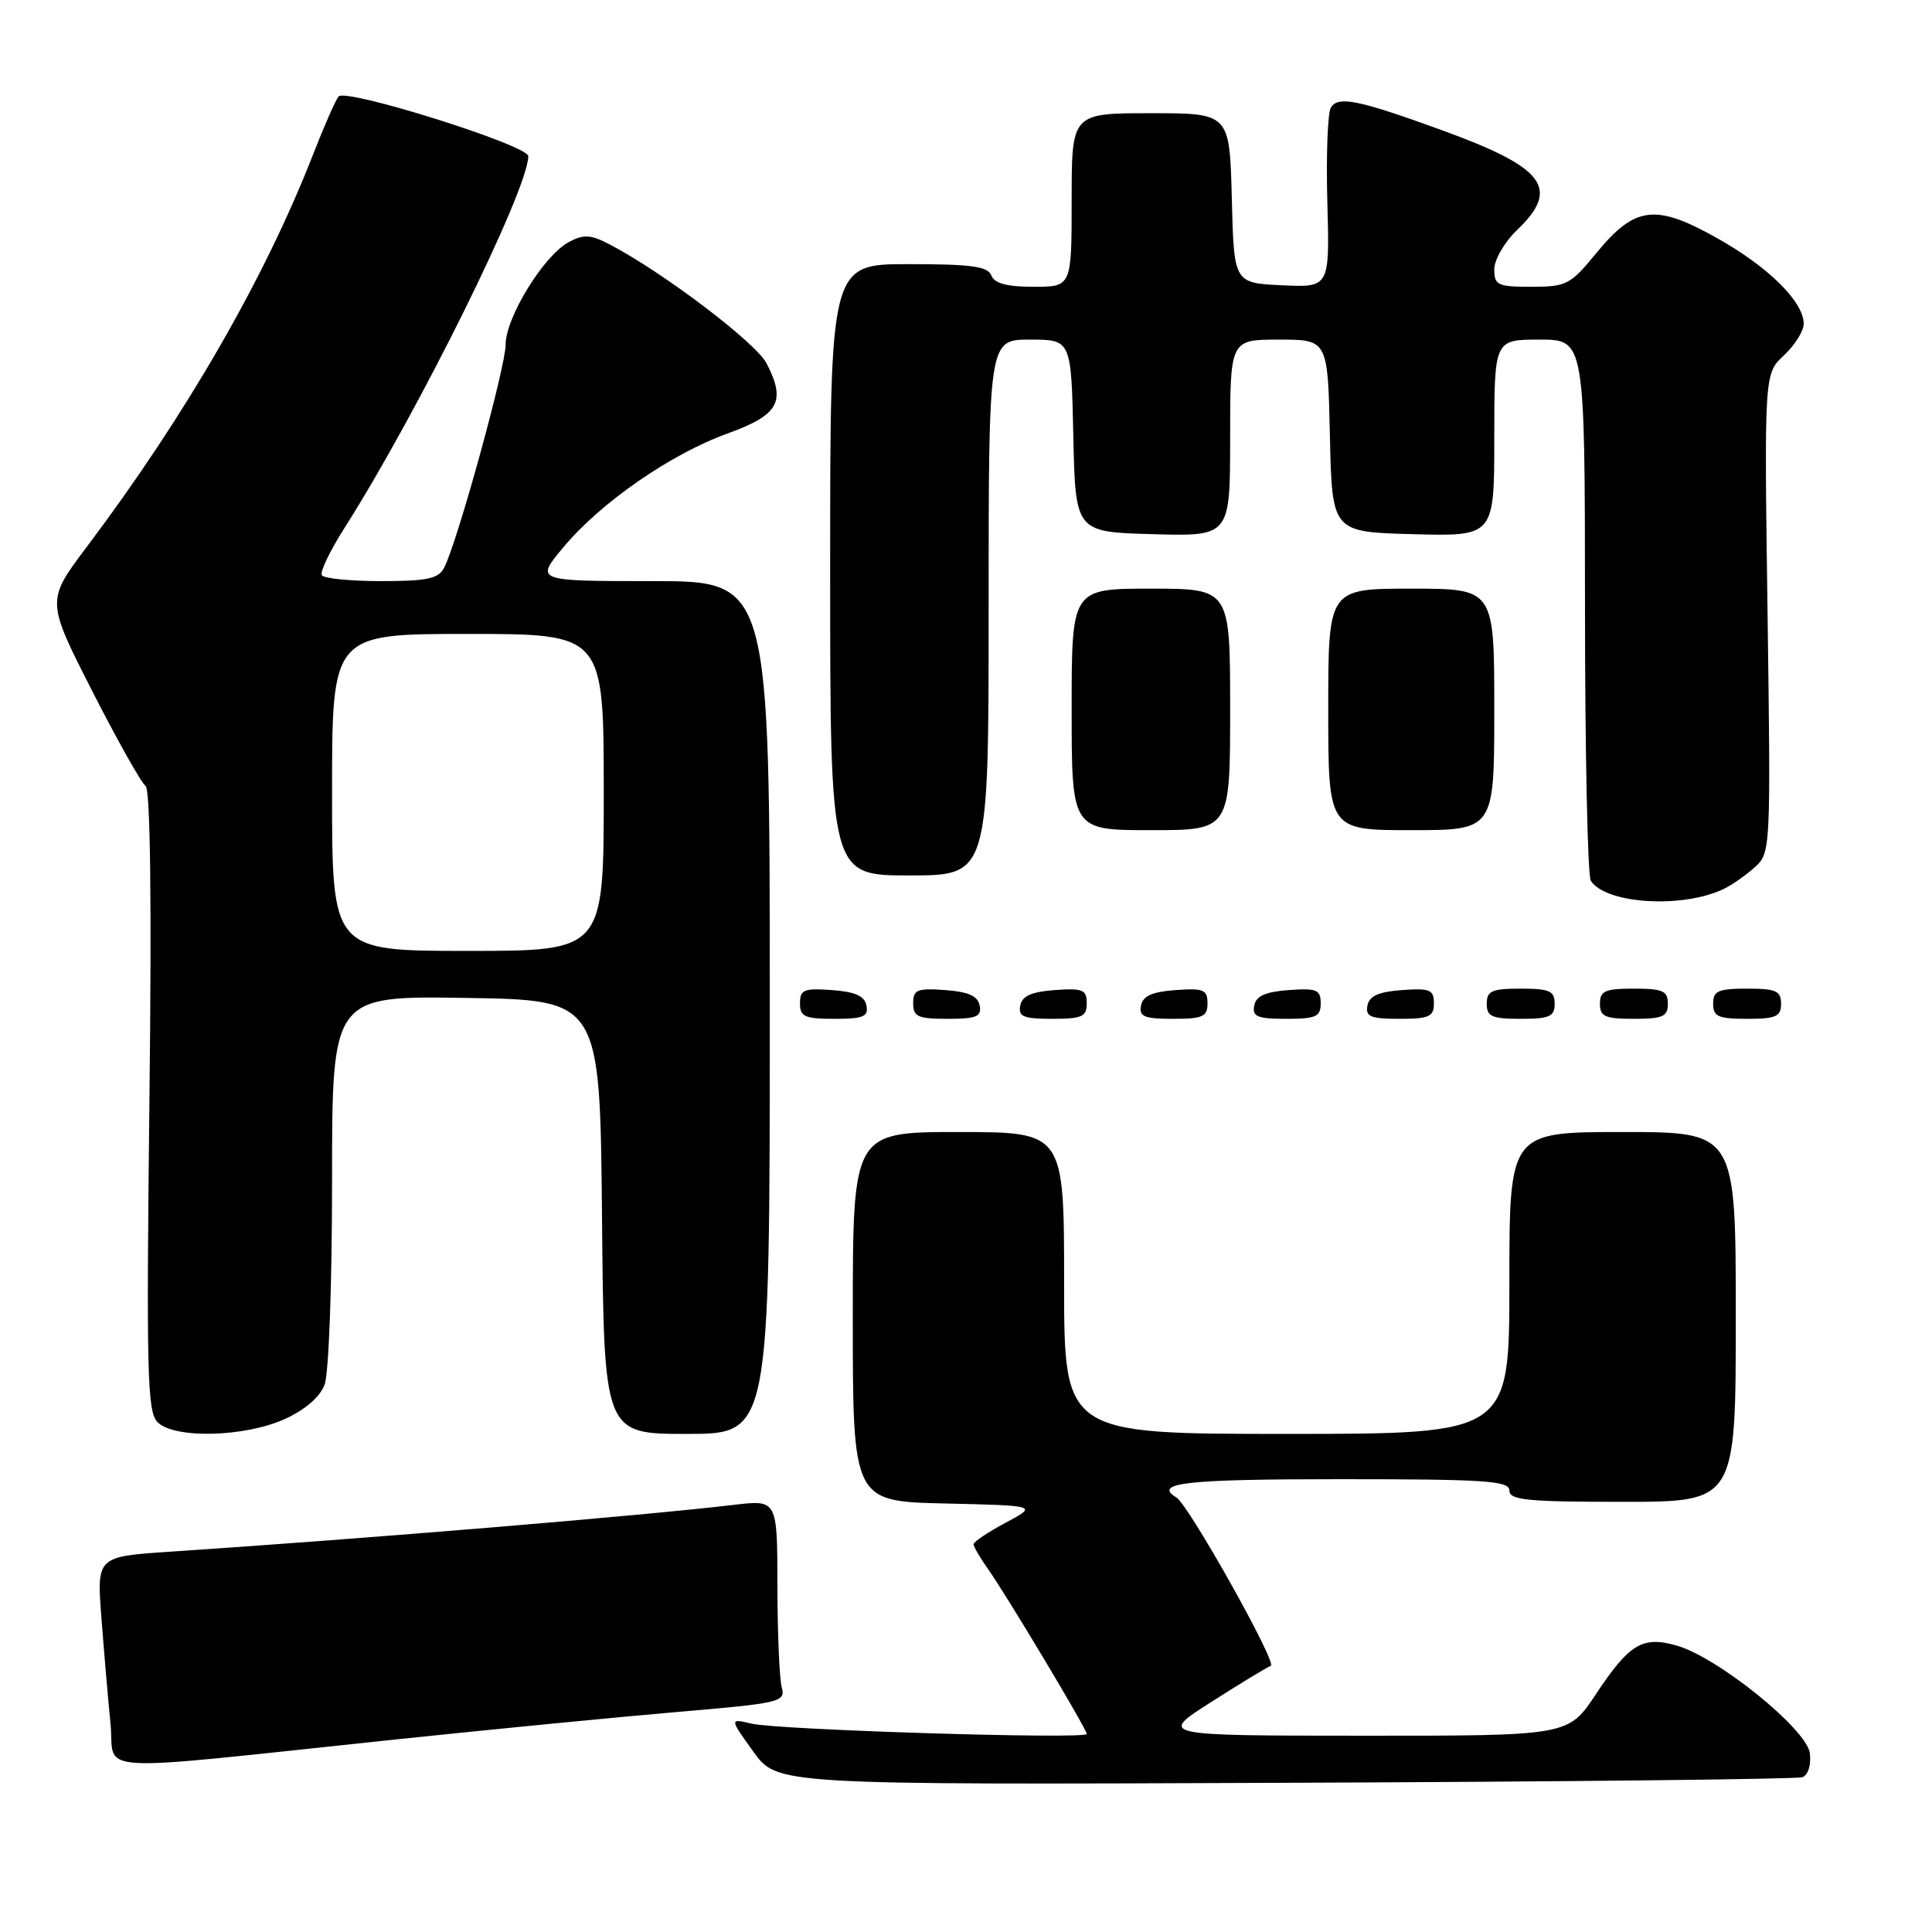 <?xml version="1.0" encoding="UTF-8" standalone="no"?>
<!DOCTYPE svg PUBLIC "-//W3C//DTD SVG 1.1//EN" "http://www.w3.org/Graphics/SVG/1.1/DTD/svg11.dtd" >
<svg xmlns="http://www.w3.org/2000/svg" xmlns:xlink="http://www.w3.org/1999/xlink" version="1.1" viewBox="0 0 256 256">
 <g >
 <path fill="currentColor"
d=" M 238.82 235.49 C 239.58 235.21 240.00 233.89 239.82 232.33 C 239.44 229.14 227.55 219.54 222.11 218.03 C 217.61 216.77 215.89 217.82 211.45 224.51 C 207.81 230.00 207.81 230.00 180.65 229.99 C 153.50 229.98 153.50 229.98 160.50 225.52 C 164.35 223.06 167.90 220.91 168.39 220.73 C 169.28 220.41 157.53 199.44 155.88 198.43 C 152.74 196.49 157.06 196.00 177.50 196.00 C 196.83 196.00 200.00 196.21 200.00 197.50 C 200.00 198.77 202.33 199.00 215.00 199.00 C 230.00 199.00 230.00 199.00 230.00 174.50 C 230.00 150.00 230.00 150.00 215.00 150.00 C 200.00 150.00 200.00 150.00 200.00 170.00 C 200.00 190.00 200.00 190.00 170.50 190.00 C 141.00 190.00 141.00 190.00 141.00 170.00 C 141.00 150.00 141.00 150.00 127.00 150.00 C 113.00 150.00 113.00 150.00 113.00 174.47 C 113.00 198.94 113.00 198.94 125.25 199.22 C 137.50 199.50 137.50 199.50 133.25 201.77 C 130.91 203.02 129.00 204.30 129.00 204.62 C 129.00 204.93 129.85 206.39 130.88 207.85 C 133.37 211.36 144.00 229.12 144.00 229.76 C 144.00 230.49 103.08 229.23 99.58 228.39 C 96.66 227.70 96.66 227.70 99.82 232.10 C 102.98 236.50 102.98 236.50 170.24 236.23 C 207.23 236.09 238.09 235.75 238.82 235.49 Z  M 52.50 230.48 C 65.15 229.15 81.94 227.51 89.82 226.84 C 103.51 225.67 104.11 225.52 103.58 223.56 C 103.28 222.43 103.02 216.38 103.01 210.11 C 103.00 198.72 103.00 198.72 97.25 199.40 C 84.83 200.87 48.88 203.85 22.66 205.60 C 12.81 206.25 12.81 206.25 13.44 214.38 C 13.78 218.84 14.32 225.14 14.64 228.37 C 15.31 235.12 10.81 234.87 52.50 230.48 Z  M 37.76 188.02 C 40.41 186.82 42.39 185.11 43.01 183.48 C 43.57 182.01 44.00 170.18 44.00 156.41 C 44.00 131.95 44.00 131.95 61.75 132.23 C 79.50 132.50 79.50 132.50 79.77 161.25 C 80.03 190.00 80.03 190.00 91.02 190.00 C 102.00 190.00 102.00 190.00 102.00 133.50 C 102.00 77.00 102.00 77.00 86.45 77.00 C 70.90 77.00 70.90 77.00 74.67 72.49 C 79.63 66.56 88.89 60.15 96.43 57.43 C 103.21 54.98 104.19 53.20 101.57 48.14 C 100.14 45.38 87.71 35.97 80.69 32.34 C 78.24 31.07 77.32 31.03 75.36 32.08 C 72.06 33.84 67.00 42.07 67.00 45.66 C 67.00 48.63 60.58 71.92 58.84 75.25 C 58.10 76.68 56.56 77.00 50.52 77.00 C 46.45 77.00 42.90 76.65 42.64 76.22 C 42.37 75.80 43.72 72.98 45.64 69.97 C 55.43 54.57 70.00 25.10 70.00 20.69 C 70.00 19.26 45.90 11.67 44.87 12.78 C 44.50 13.18 42.97 16.65 41.47 20.50 C 35.07 36.91 24.62 55.03 11.50 72.46 C 6.13 79.60 6.13 79.60 12.21 91.55 C 15.56 98.12 18.75 103.79 19.29 104.14 C 19.92 104.56 20.11 119.42 19.80 145.84 C 19.39 182.01 19.51 187.09 20.88 188.45 C 23.10 190.67 32.44 190.44 37.76 188.02 Z  M 114.81 133.25 C 114.57 131.97 113.34 131.42 110.24 131.19 C 106.53 130.92 106.00 131.14 106.00 132.94 C 106.00 134.72 106.62 135.00 110.57 135.00 C 114.39 135.00 115.09 134.71 114.81 133.25 Z  M 129.81 133.25 C 129.57 131.97 128.34 131.42 125.24 131.19 C 121.53 130.92 121.00 131.14 121.00 132.94 C 121.00 134.72 121.62 135.00 125.57 135.00 C 129.39 135.00 130.09 134.71 129.81 133.25 Z  M 144.00 132.94 C 144.00 131.14 143.47 130.92 139.76 131.19 C 136.66 131.42 135.43 131.97 135.19 133.25 C 134.91 134.71 135.61 135.00 139.43 135.00 C 143.38 135.00 144.00 134.72 144.00 132.94 Z  M 160.00 132.94 C 160.00 131.14 159.47 130.92 155.76 131.19 C 152.66 131.42 151.43 131.97 151.19 133.25 C 150.91 134.71 151.61 135.00 155.43 135.00 C 159.38 135.00 160.00 134.72 160.00 132.94 Z  M 175.00 132.94 C 175.00 131.14 174.47 130.92 170.76 131.19 C 167.66 131.42 166.43 131.97 166.19 133.25 C 165.91 134.71 166.61 135.00 170.43 135.00 C 174.38 135.00 175.00 134.72 175.00 132.94 Z  M 190.00 132.94 C 190.00 131.14 189.47 130.92 185.76 131.19 C 182.66 131.42 181.43 131.97 181.19 133.25 C 180.91 134.71 181.61 135.00 185.43 135.00 C 189.38 135.00 190.00 134.72 190.00 132.94 Z  M 206.00 133.00 C 206.00 131.30 205.33 131.00 201.50 131.00 C 197.67 131.00 197.00 131.30 197.00 133.00 C 197.00 134.70 197.67 135.00 201.50 135.00 C 205.33 135.00 206.00 134.70 206.00 133.00 Z  M 221.00 133.00 C 221.00 131.30 220.33 131.00 216.50 131.00 C 212.67 131.00 212.00 131.30 212.00 133.00 C 212.00 134.70 212.67 135.00 216.50 135.00 C 220.33 135.00 221.00 134.70 221.00 133.00 Z  M 236.00 133.00 C 236.00 131.30 235.33 131.00 231.50 131.00 C 227.67 131.00 227.00 131.30 227.00 133.00 C 227.00 134.70 227.67 135.00 231.50 135.00 C 235.33 135.00 236.00 134.70 236.00 133.00 Z  M 228.50 117.74 C 229.60 117.20 231.43 115.90 232.58 114.86 C 234.61 113.01 234.64 112.38 234.21 81.24 C 233.77 49.50 233.77 49.50 236.39 47.08 C 237.82 45.74 239.00 43.86 239.00 42.90 C 239.00 39.98 234.29 35.33 227.43 31.50 C 219.32 26.96 216.63 27.31 211.50 33.56 C 208.09 37.72 207.56 38.00 202.93 38.00 C 198.44 38.00 198.00 37.79 198.00 35.69 C 198.00 34.41 199.35 32.08 201.00 30.50 C 206.80 24.95 204.74 22.22 191.00 17.23 C 179.99 13.23 177.31 12.68 176.35 14.25 C 175.92 14.94 175.71 20.59 175.88 26.80 C 176.19 38.10 176.19 38.10 169.84 37.80 C 163.50 37.50 163.50 37.50 163.22 26.25 C 162.93 15.00 162.93 15.00 152.47 15.00 C 142.00 15.00 142.00 15.00 142.00 26.50 C 142.00 38.00 142.00 38.00 136.97 38.00 C 133.42 38.00 131.77 37.56 131.36 36.50 C 130.90 35.30 128.71 35.00 120.39 35.00 C 110.00 35.00 110.00 35.00 110.00 75.50 C 110.00 116.00 110.00 116.00 120.50 116.00 C 131.00 116.00 131.00 116.00 131.00 80.50 C 131.00 45.00 131.00 45.00 136.47 45.00 C 141.94 45.00 141.94 45.00 142.22 57.75 C 142.50 70.50 142.50 70.50 152.75 70.78 C 163.00 71.07 163.00 71.07 163.00 58.03 C 163.00 45.00 163.00 45.00 169.47 45.00 C 175.94 45.00 175.94 45.00 176.22 57.75 C 176.50 70.50 176.50 70.50 187.25 70.78 C 198.00 71.07 198.00 71.07 198.00 58.03 C 198.00 45.00 198.00 45.00 204.00 45.00 C 210.00 45.00 210.00 45.00 210.02 80.25 C 210.02 99.64 210.37 116.04 210.79 116.70 C 212.77 119.81 223.10 120.42 228.50 117.74 Z  M 163.00 94.00 C 163.00 78.00 163.00 78.00 152.50 78.00 C 142.00 78.00 142.00 78.00 142.00 94.00 C 142.00 110.00 142.00 110.00 152.50 110.00 C 163.00 110.00 163.00 110.00 163.00 94.00 Z  M 198.00 94.00 C 198.00 78.00 198.00 78.00 187.00 78.00 C 176.00 78.00 176.00 78.00 176.00 94.00 C 176.00 110.00 176.00 110.00 187.00 110.00 C 198.00 110.00 198.00 110.00 198.00 94.00 Z  M 44.00 105.00 C 44.00 84.00 44.00 84.00 62.00 84.00 C 80.00 84.00 80.00 84.00 80.00 105.00 C 80.00 126.00 80.00 126.00 62.00 126.00 C 44.00 126.00 44.00 126.00 44.00 105.00 Z "/>
</g>
</svg>